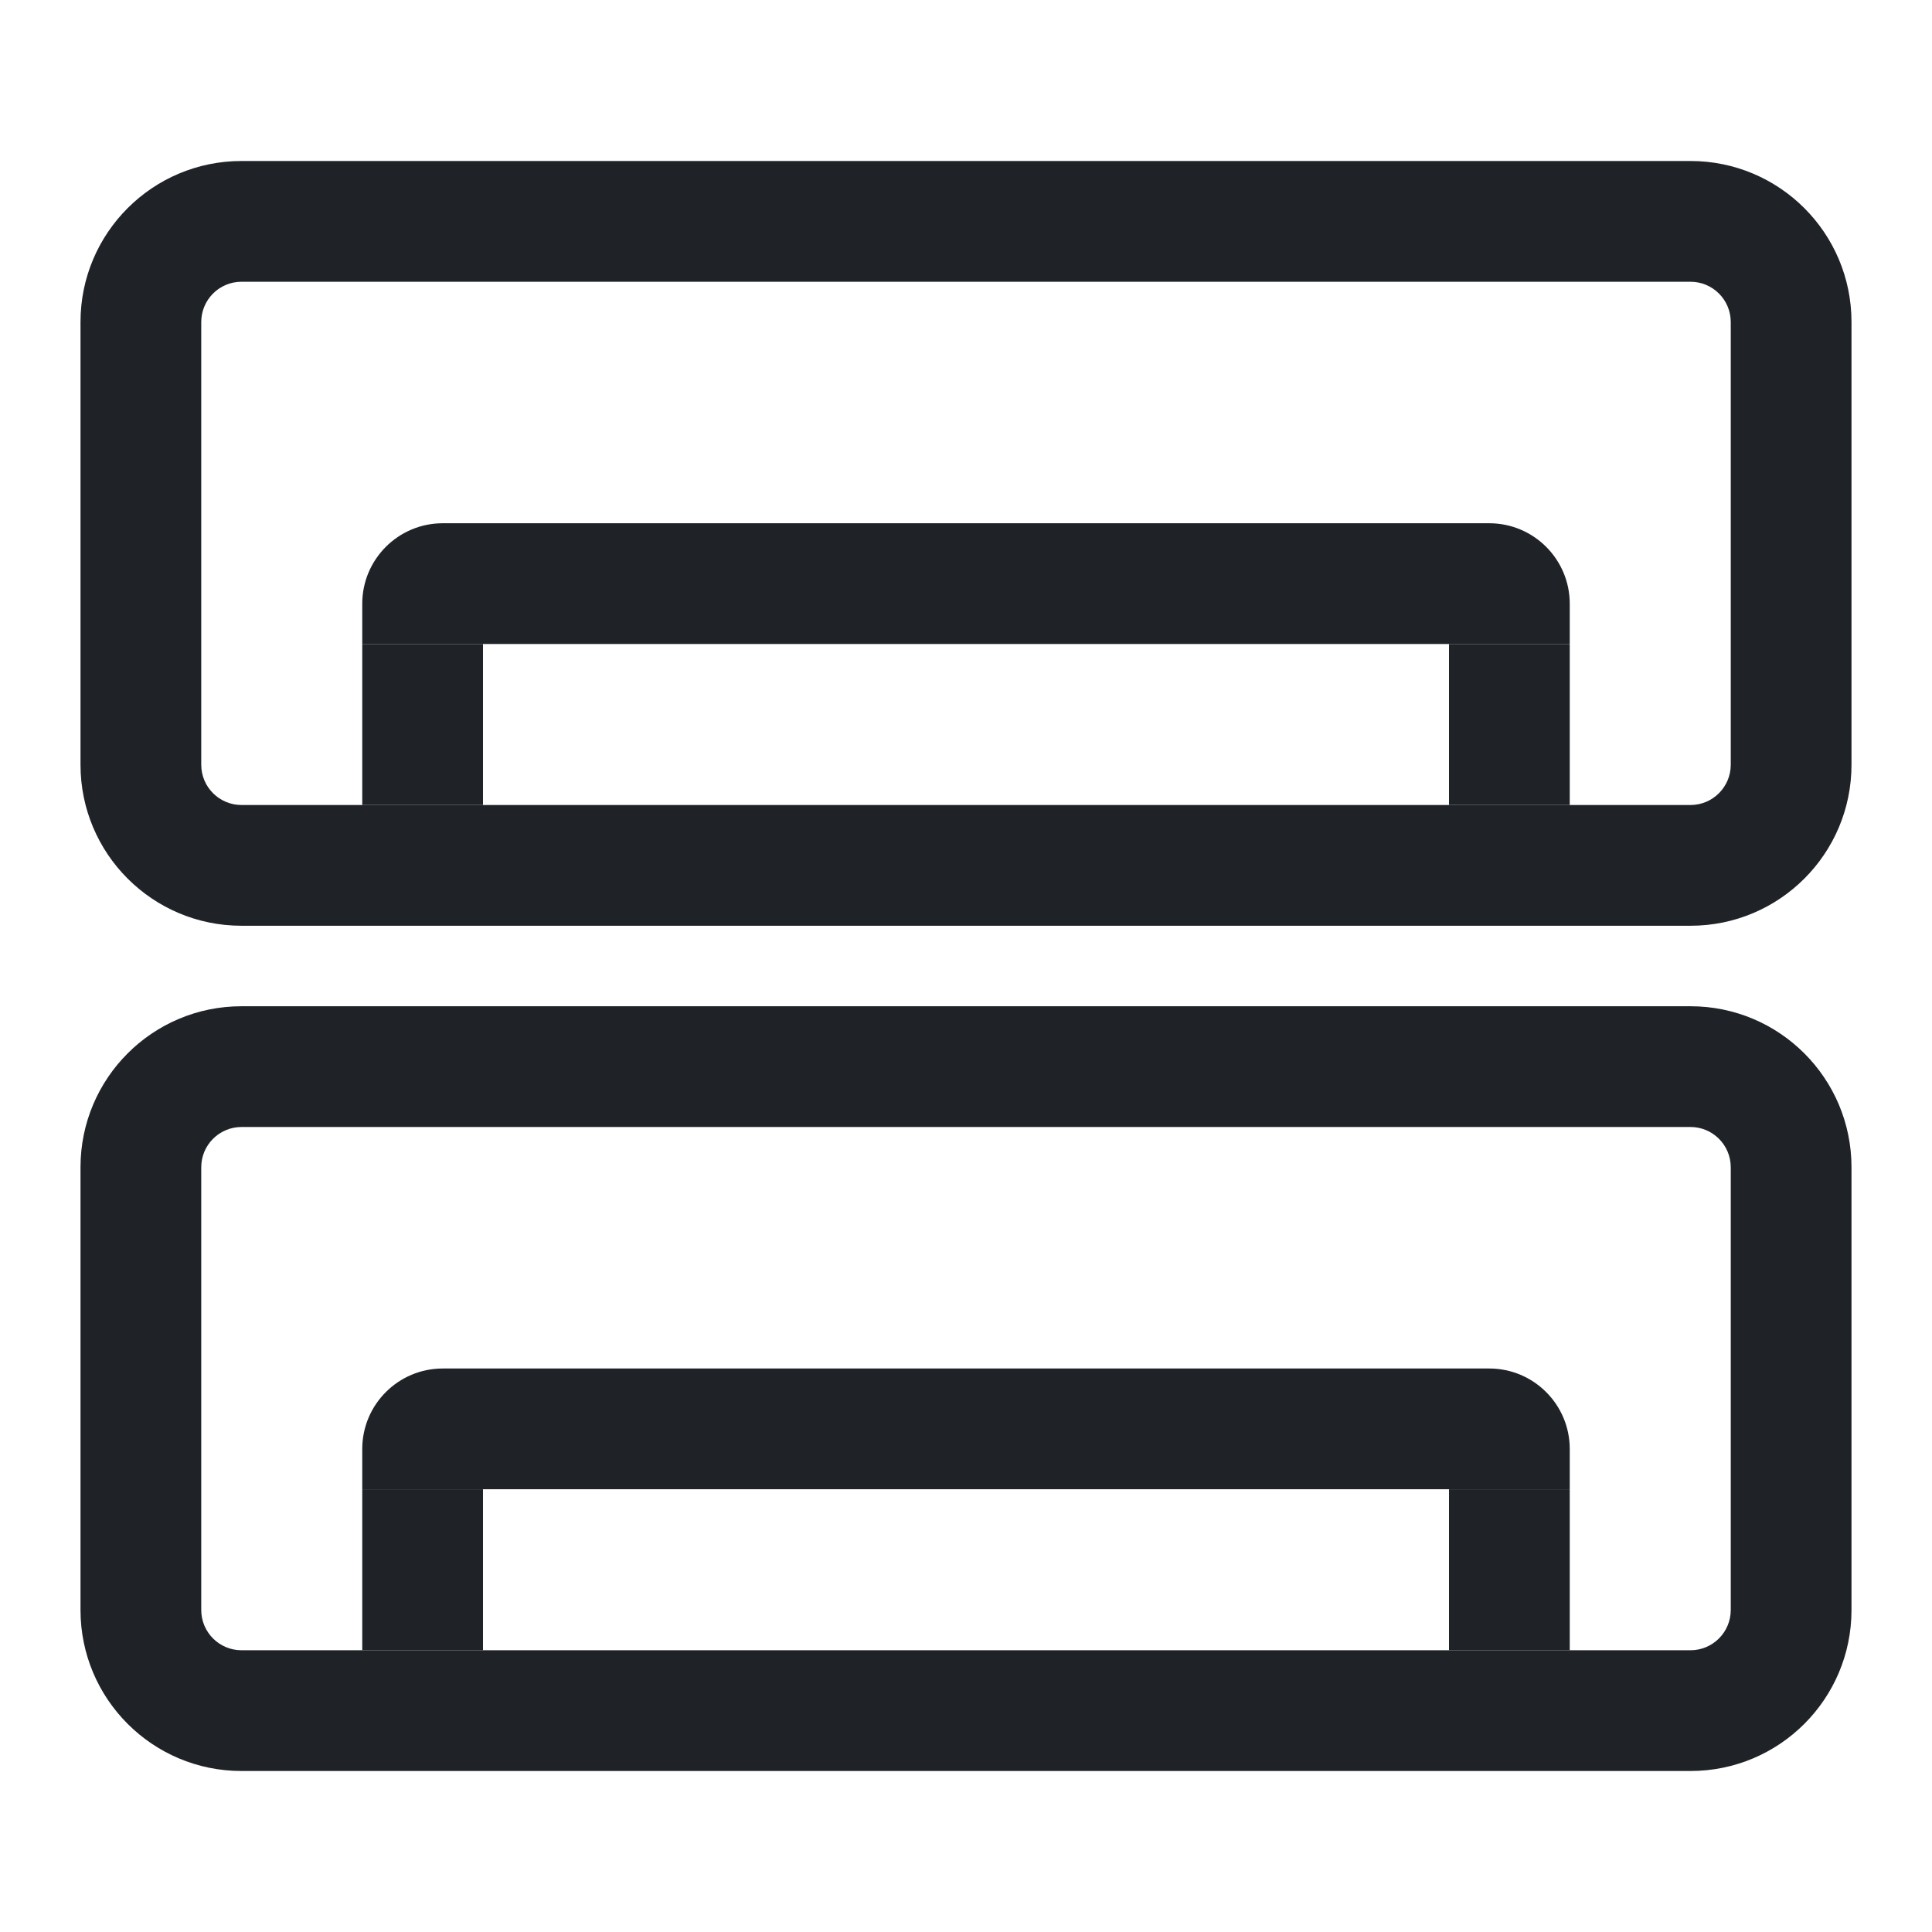 <svg width="24" height="24" viewBox="0 0 24 24" fill="none" xmlns="http://www.w3.org/2000/svg">
<g clip-path="url(#clip0_0_16)">
<path fill-rule="evenodd" clip-rule="evenodd" d="M3 2H21C22.105 2 23 2.895 23 4V9.5C23 10.605 22.105 11.5 21 11.5H3C1.895 11.5 1 10.605 1 9.5V4C1 2.895 1.895 2 3 2ZM3 3.5C2.724 3.5 2.5 3.724 2.5 4V9.5C2.5 9.776 2.724 10 3 10H21C21.276 10 21.5 9.776 21.5 9.5V4C21.5 3.724 21.276 3.5 21 3.5H3Z" fill="#1F2328"/>
<rect x="4.5" y="8" width="1.5" height="2" fill="#1F2328"/>
<rect x="18" y="8" width="1.5" height="2" fill="#1F2328"/>
<path d="M19.5 8H4.5V7.5C4.5 6.948 4.948 6.5 5.5 6.5H18.5C19.052 6.5 19.5 6.948 19.5 7.5V8Z" fill="#1F2328"/>
<path fill-rule="evenodd" clip-rule="evenodd" d="M3 12.5H21C22.105 12.5 23 13.395 23 14.5V20C23 21.105 22.105 22 21 22H3C1.895 22 1 21.105 1 20V14.5C1 13.395 1.895 12.5 3 12.5ZM3 14C2.724 14 2.5 14.224 2.5 14.5V20C2.5 20.276 2.724 20.5 3 20.5H21C21.276 20.5 21.5 20.276 21.5 20V14.5C21.5 14.224 21.276 14 21 14H3Z" fill="#1F2328"/>
<rect x="4.5" y="18.5" width="1.5" height="2" fill="#1F2328"/>
<rect x="18" y="18.5" width="1.5" height="2" fill="#1F2328"/>
<path d="M19.5 18.5H4.5V18C4.5 17.448 4.948 17 5.5 17H18.5C19.052 17 19.5 17.448 19.5 18V18.5Z" fill="#1F2328"/>
</g>
<defs>
<clipPath id="clip0_0_16">
<rect width="24" height="24" fill="white"/>
</clipPath>
</defs>
</svg>
